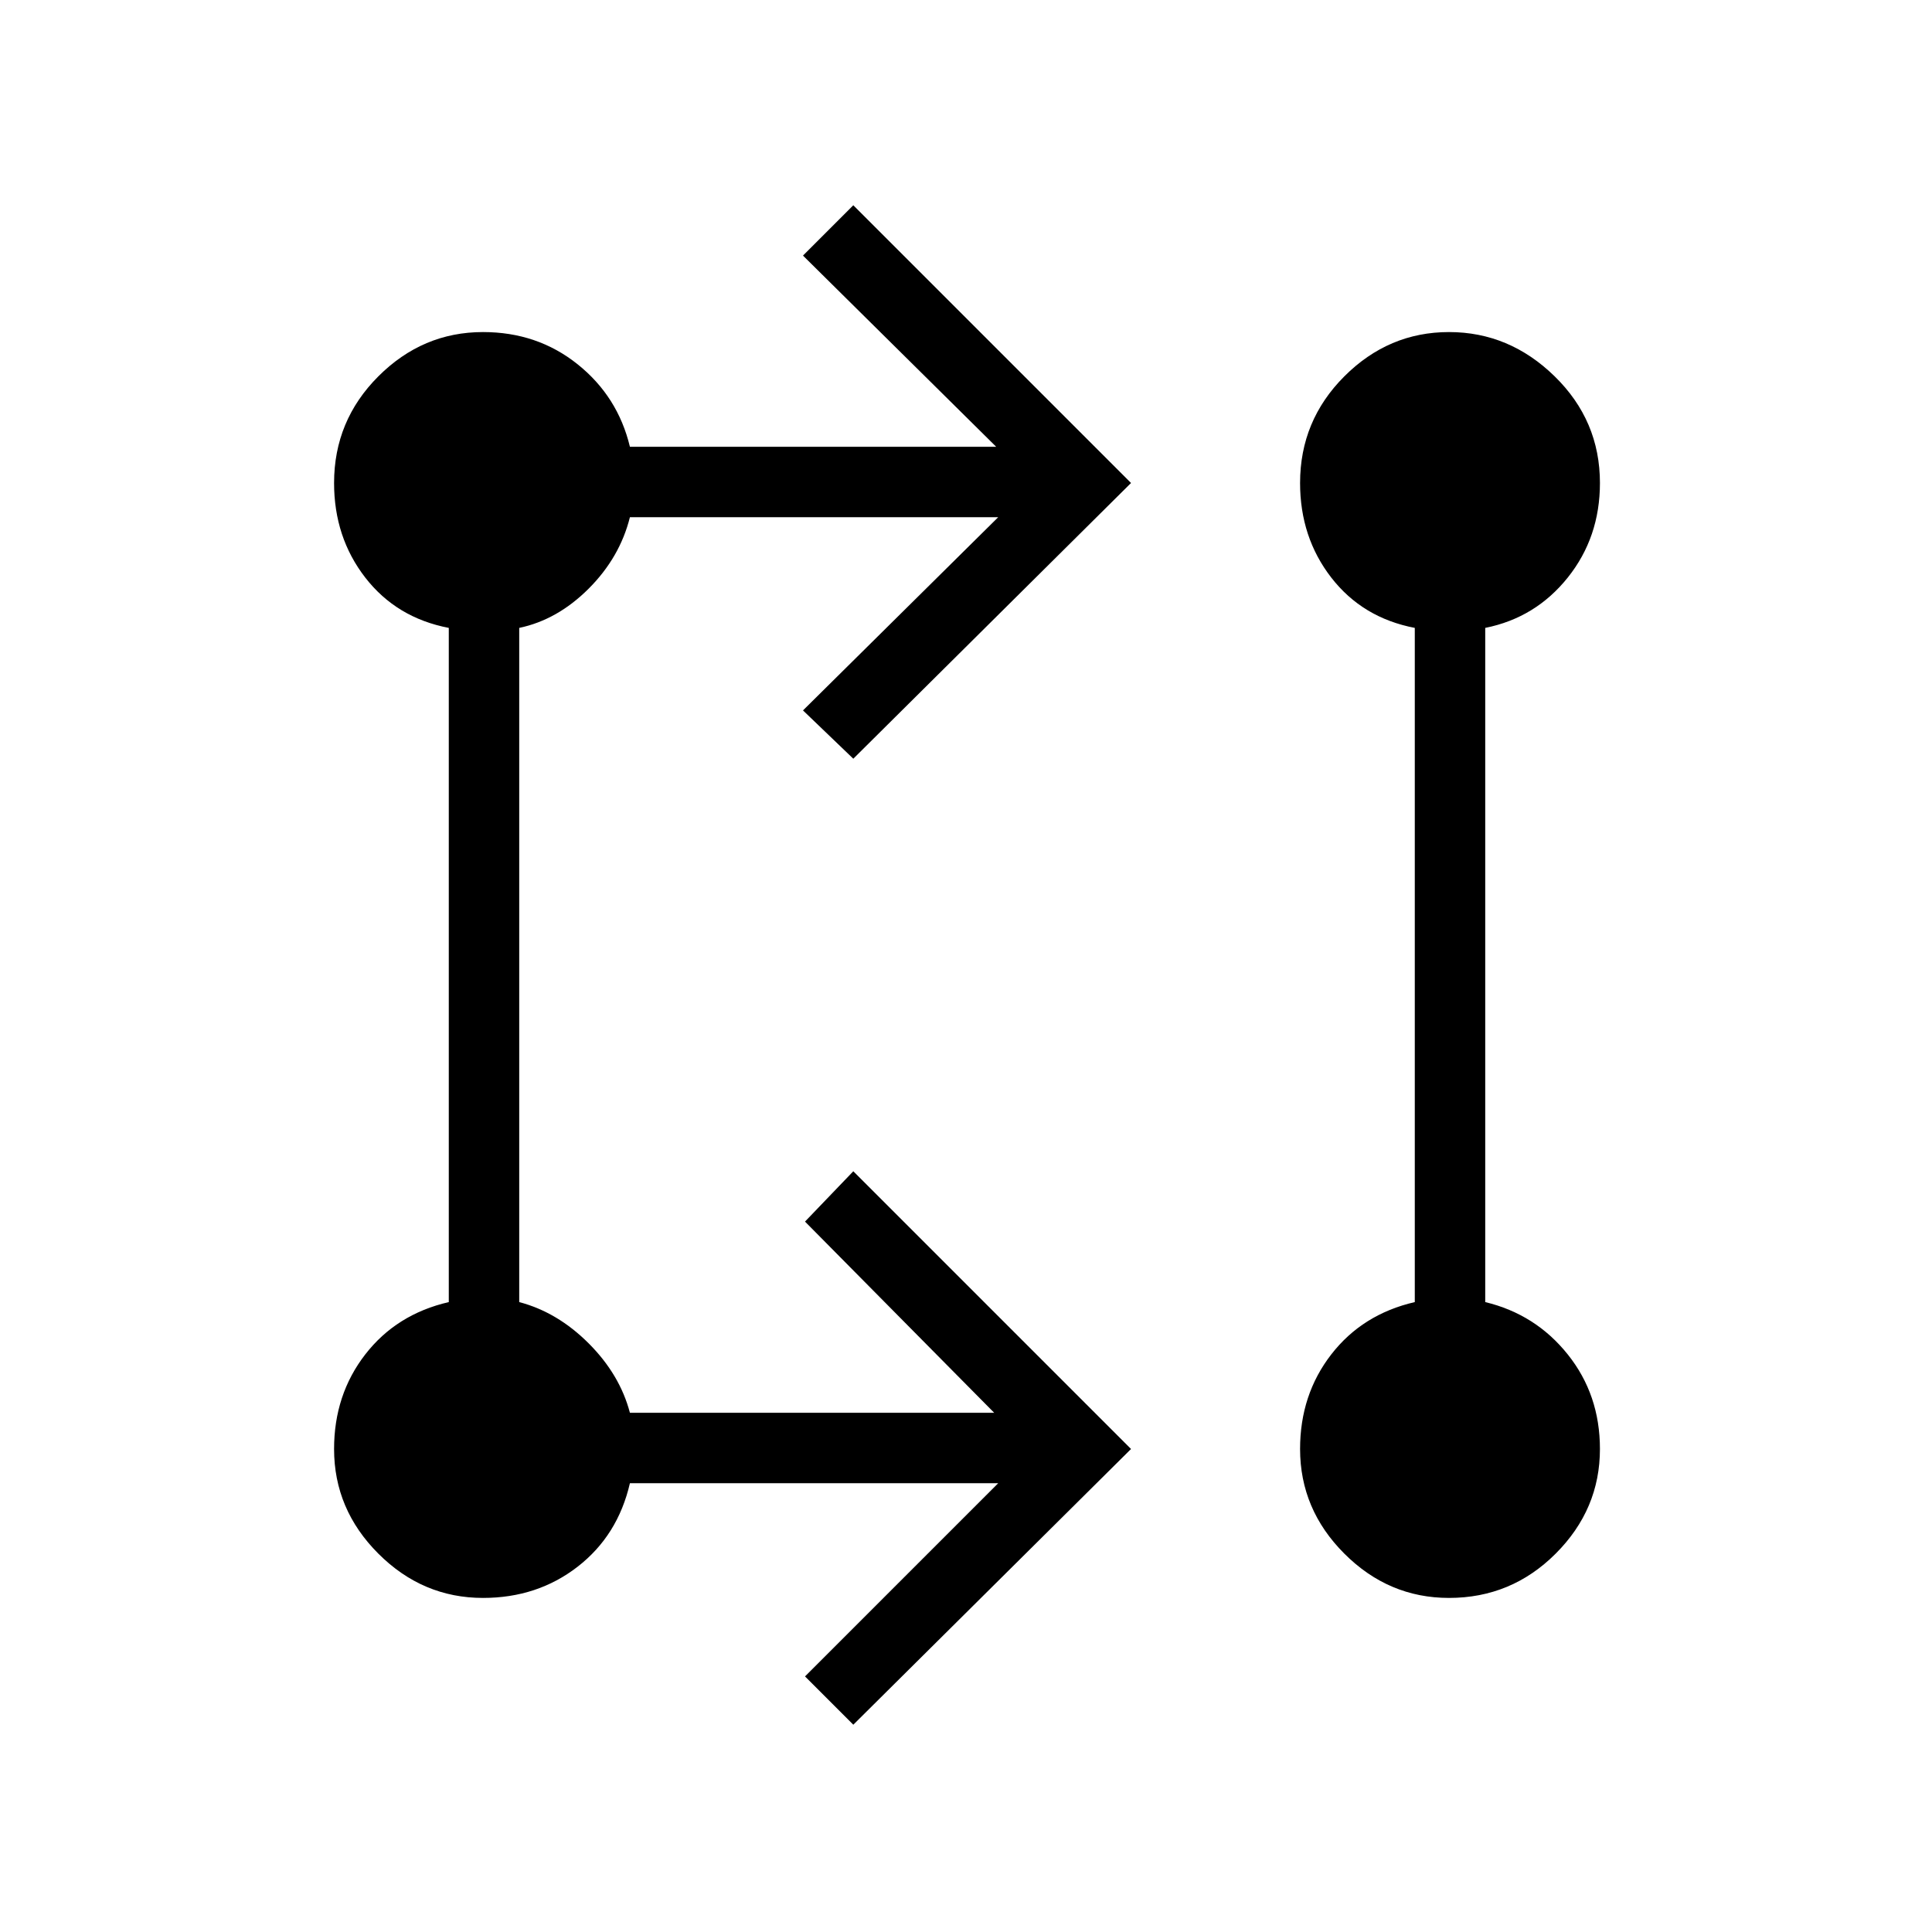 <svg xmlns="http://www.w3.org/2000/svg" height="48" width="48"><path d="m21.2 42.85-1.2-1.2 4.8-4.8h-9.15q-.3 1.3-1.3 2.075-1 .775-2.35.775-1.5 0-2.6-1.1T8.3 36q0-1.35.775-2.35t2.075-1.3V15.6q-1.3-.25-2.075-1.25-.775-1-.775-2.35 0-1.55 1.1-2.65 1.1-1.1 2.6-1.1 1.35 0 2.35.8t1.3 2.05h9.1l-4.8-4.75L21.2 5.1l6.9 6.9-6.9 6.85-1.25-1.2 4.85-4.8h-9.15q-.25 1-1.025 1.775-.775.775-1.725.975v16.75q.95.25 1.725 1.025.775.775 1.025 1.725h9.05L20 30.35l1.2-1.25 6.9 6.9ZM36 39.7q-1.5 0-2.6-1.1T32.3 36q0-1.35.775-2.35t2.075-1.3V15.6q-1.3-.25-2.075-1.25-.775-1-.775-2.35 0-1.55 1.1-2.65 1.1-1.1 2.6-1.1t2.625 1.1q1.125 1.1 1.125 2.65 0 1.35-.8 2.35T36.9 15.6v16.75q1.25.3 2.05 1.3.8 1 .8 2.35 0 1.5-1.1 2.6T36 39.7Z"/></svg>